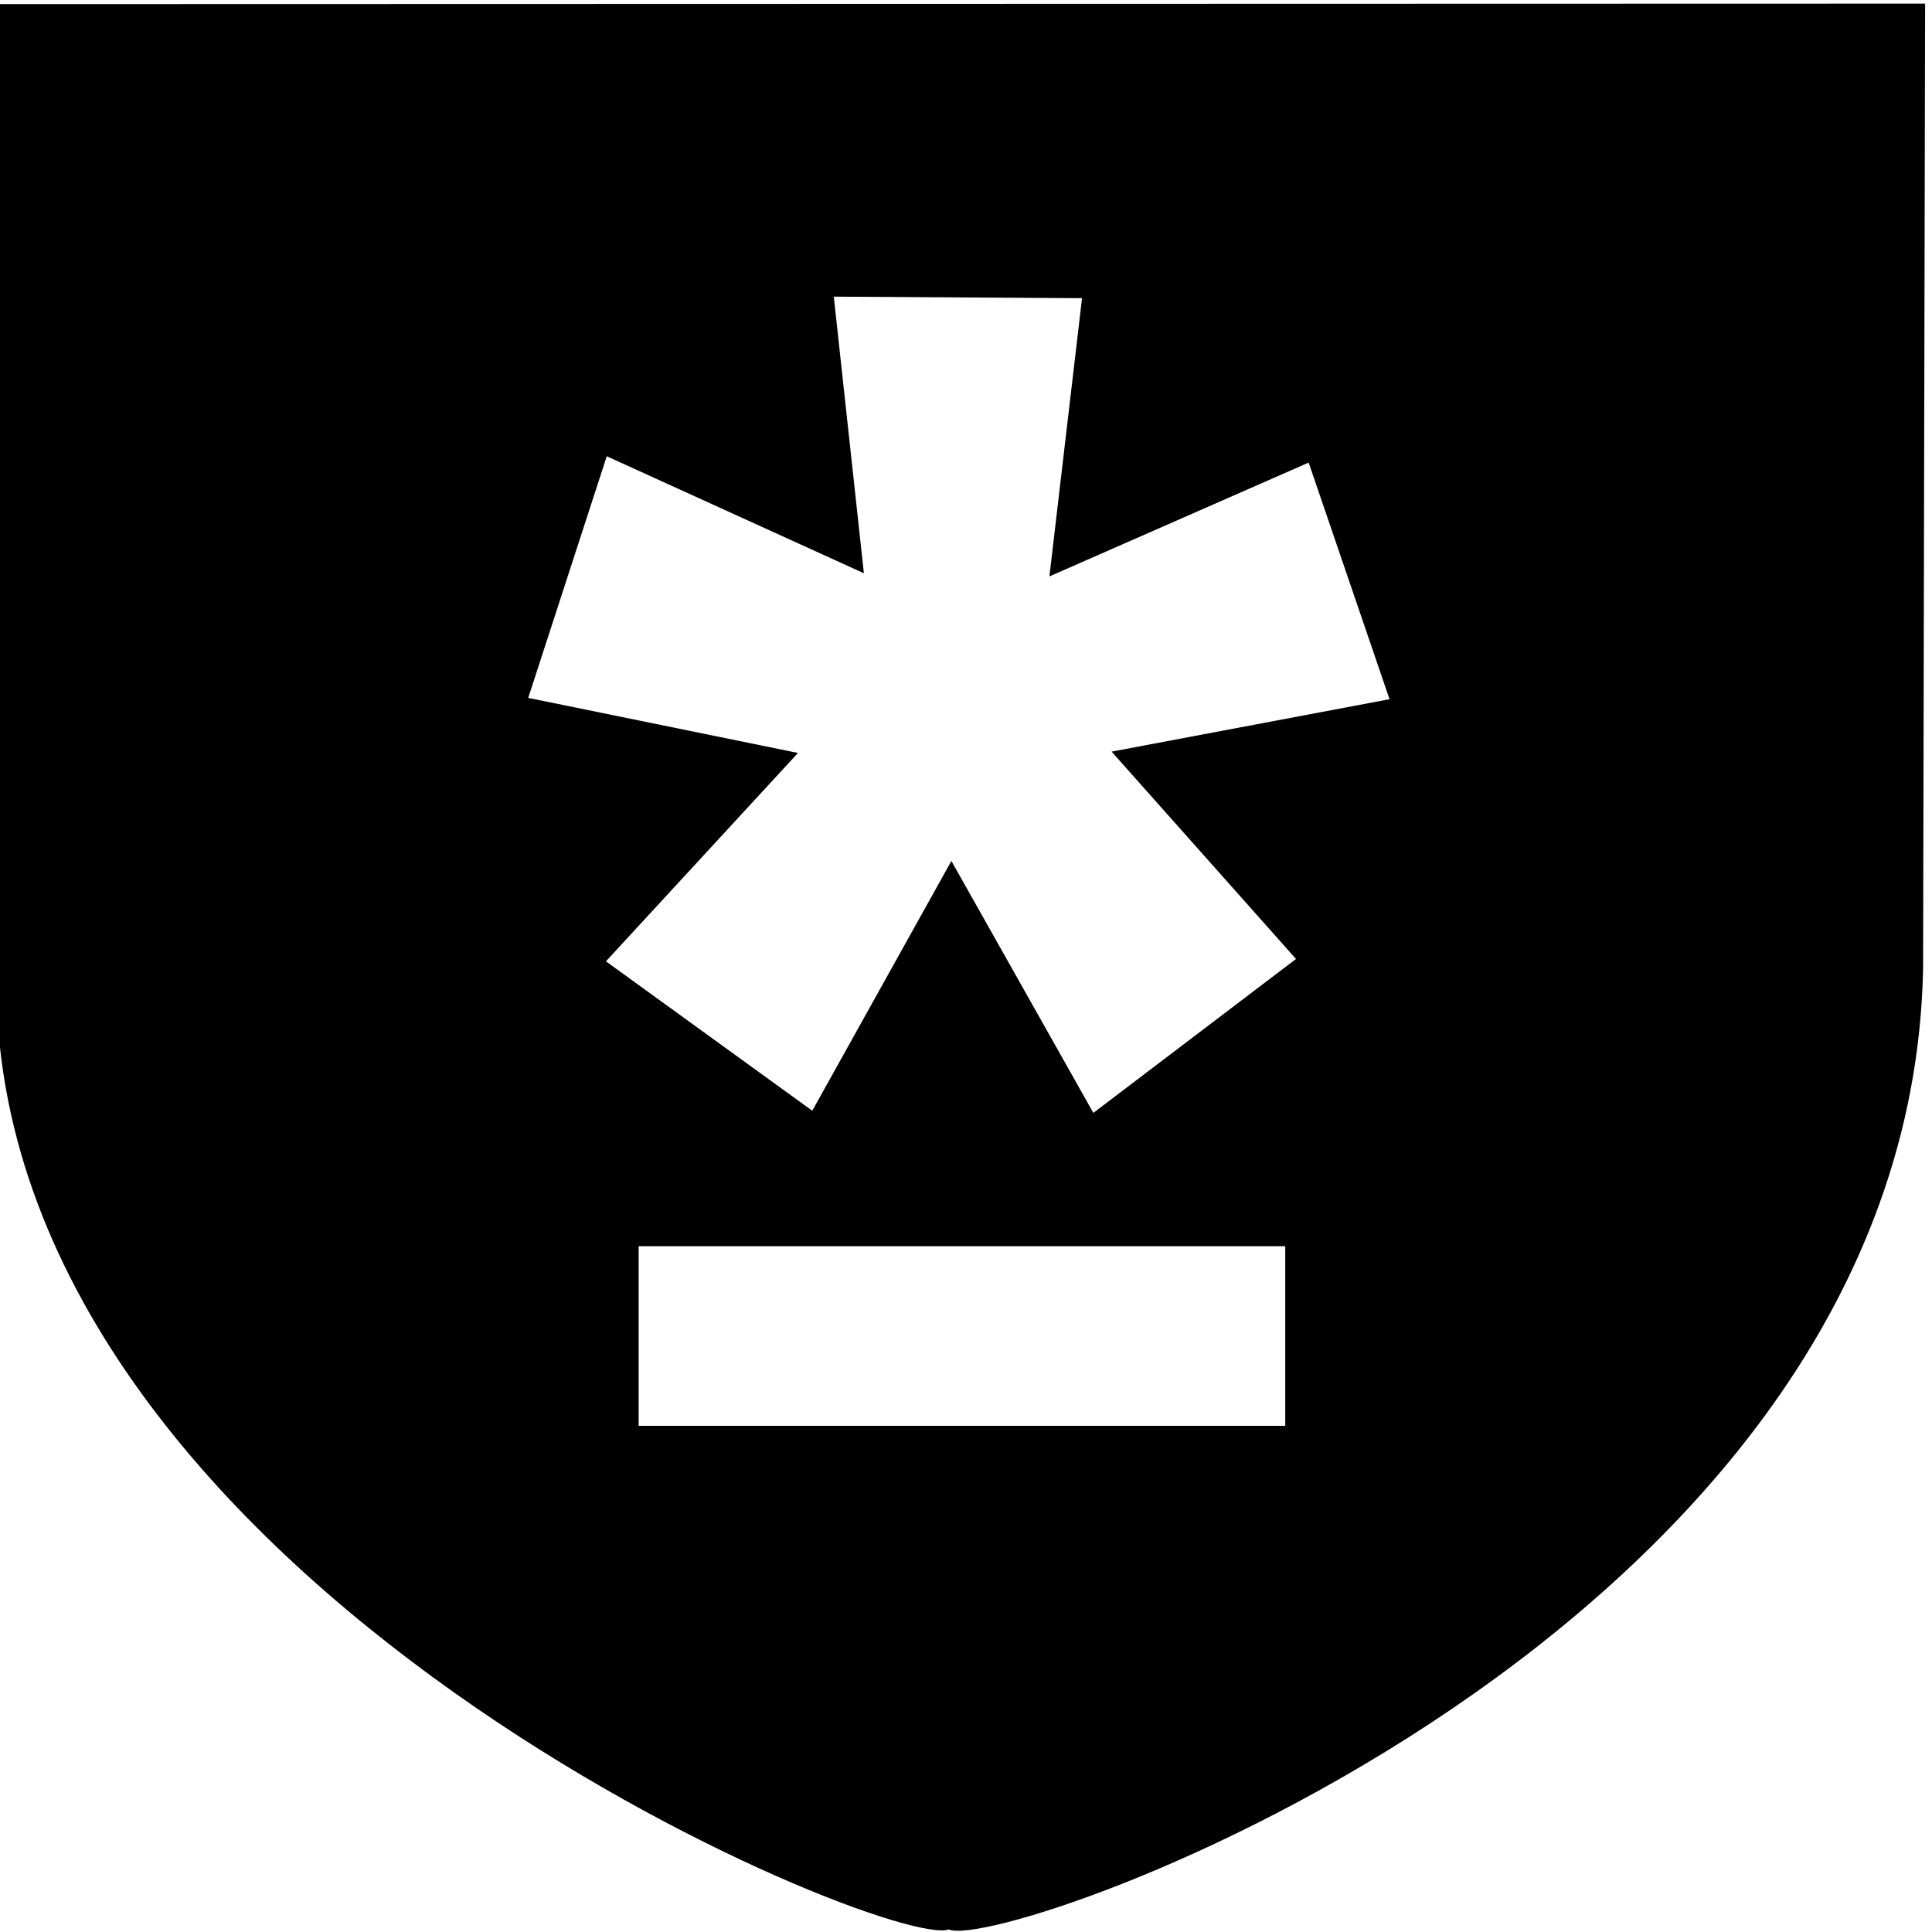 <?xml version="1.0" encoding="UTF-8" standalone="no"?>
<!DOCTYPE svg PUBLIC "-//W3C//DTD SVG 1.1//EN" "http://www.w3.org/Graphics/SVG/1.1/DTD/svg11.dtd">
<svg width="100%" height="100%" viewBox="0 0 257 257" version="1.1" xmlns="http://www.w3.org/2000/svg" xmlns:xlink="http://www.w3.org/1999/xlink" xml:space="preserve" style="fill-rule:evenodd;clip-rule:evenodd;stroke-linejoin:round;stroke-miterlimit:1.414;">
    <g transform="matrix(1,0,0,1,-122.218,-121.456)">
        <path d="M122,122L121.743,253.206C122.963,332.716 240.503,381.006 248.411,378.117C255.825,381.355 376.252,339.269 378.033,250.333L378.302,121.936L122,122ZM293.184,287.233L207.175,287.233L207.175,311.125L293.184,311.125L293.184,287.233ZM233.131,160.917L266.153,161.12L261.812,198.132L296.299,182.991L307.058,214.466L270.088,221.44L294.617,249.022L267.659,269.495L248.774,235.984L230.268,269.21L202.822,249.334L228.369,221.616L192.484,214.29L202.93,182.149L237.133,197.711L233.131,160.917Z"/>
    </g>
</svg>
